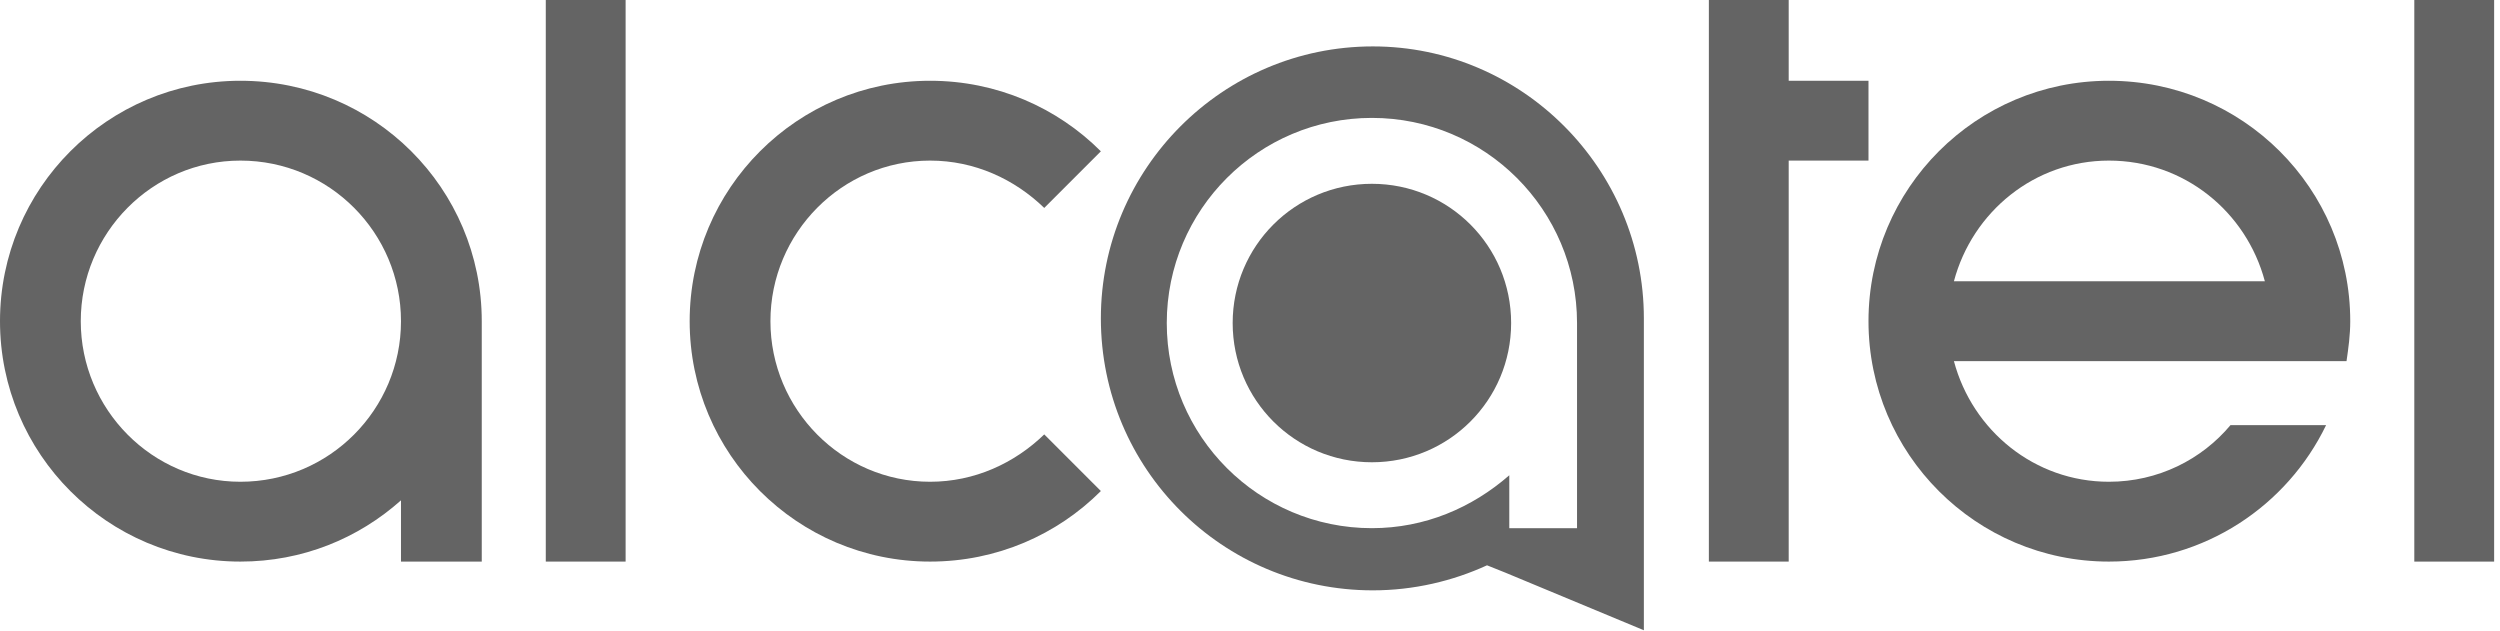 <svg width="404" height="102" viewBox="0 0 404 102" xmlns="http://www.w3.org/2000/svg">
<g clip-path="url(#clip0_178_91)">
<path d="M254.849 85.352H243.901V76.802C237.9 82.051 230.249 85.352 221.699 85.352C203.398 85.352 188.55 70.503 188.55 52.202C188.55 33.901 203.398 19.053 221.699 19.053C240 19.053 254.849 33.901 254.849 52.202V85.352ZM221.851 7.5C197.549 7.5 177.9 27.3 177.9 51.45C177.9 75.752 197.549 95.4 221.851 95.4C228.452 95.4 234.751 93.901 240.303 91.353L243.301 92.554L265.649 101.851V51.45C265.649 27.3 246.001 7.5 221.851 7.5" fill="#646464"/>
<path d="M38.848 77.852C24.6 77.852 13.052 66.152 13.052 51.904C13.052 37.651 24.6 25.952 38.848 25.952C53.252 25.952 64.8 37.651 64.8 51.904C64.8 66.152 53.252 77.852 38.848 77.852ZM38.848 13.052C17.402 13.052 0 30.454 0 51.904C0 73.355 17.402 90.752 38.848 90.752C48.901 90.752 57.9 87.002 64.8 80.855V90.752H77.852V51.904C77.852 30.454 60.449 13.052 38.848 13.052Z" fill="#646464"/>
<path d="M88.198 90.752H101.099V0H88.198V90.752Z" fill="#646464"/>
<path d="M390.151 90.752H403.052V0H390.151V90.752Z" fill="#646464"/>
<path d="M150.303 77.852C136.05 77.852 124.502 66.152 124.502 51.904C124.502 37.651 136.05 25.952 150.303 25.952C157.5 25.952 163.95 28.95 168.75 33.603L177.9 24.453C170.85 17.402 161.099 13.052 150.303 13.052C128.853 13.052 111.45 30.454 111.45 51.904C111.45 73.355 128.853 90.752 150.303 90.752C161.099 90.752 170.85 86.401 177.9 79.351L168.75 70.2C163.95 74.853 157.5 77.852 150.303 77.852Z" fill="#646464"/>
<path d="M289.053 13.052V0H276.152V90.752H289.053V25.952H301.948V13.052" fill="#646464"/>
<path d="M340.801 25.952C352.949 25.952 363.003 34.204 366.001 45.454H315.752C318.75 34.204 328.799 25.952 340.801 25.952V25.952ZM360.449 68.701C355.801 74.253 348.75 77.852 340.801 77.852C328.799 77.852 318.75 69.605 315.752 58.355H379.199C379.502 56.25 379.8 54.15 379.8 51.904C379.8 30.454 362.402 13.052 340.801 13.052C319.351 13.052 301.948 30.454 301.948 51.904C301.948 73.355 319.351 90.752 340.801 90.752C356.25 90.752 369.6 81.753 375.898 68.701" fill="#646464"/>
<path d="M221.699 29.702C209.253 29.702 199.199 39.751 199.199 52.202C199.199 64.653 209.253 74.702 221.699 74.702C234.15 74.702 244.199 64.653 244.199 52.202C244.199 39.751 234.15 29.702 221.699 29.702" fill="#646464"/>
</g>
<defs>
<clipPath id="clip0_178_91">
<rect width="403.052" height="101.851" fill="white"/>
</clipPath>
</defs>
</svg>